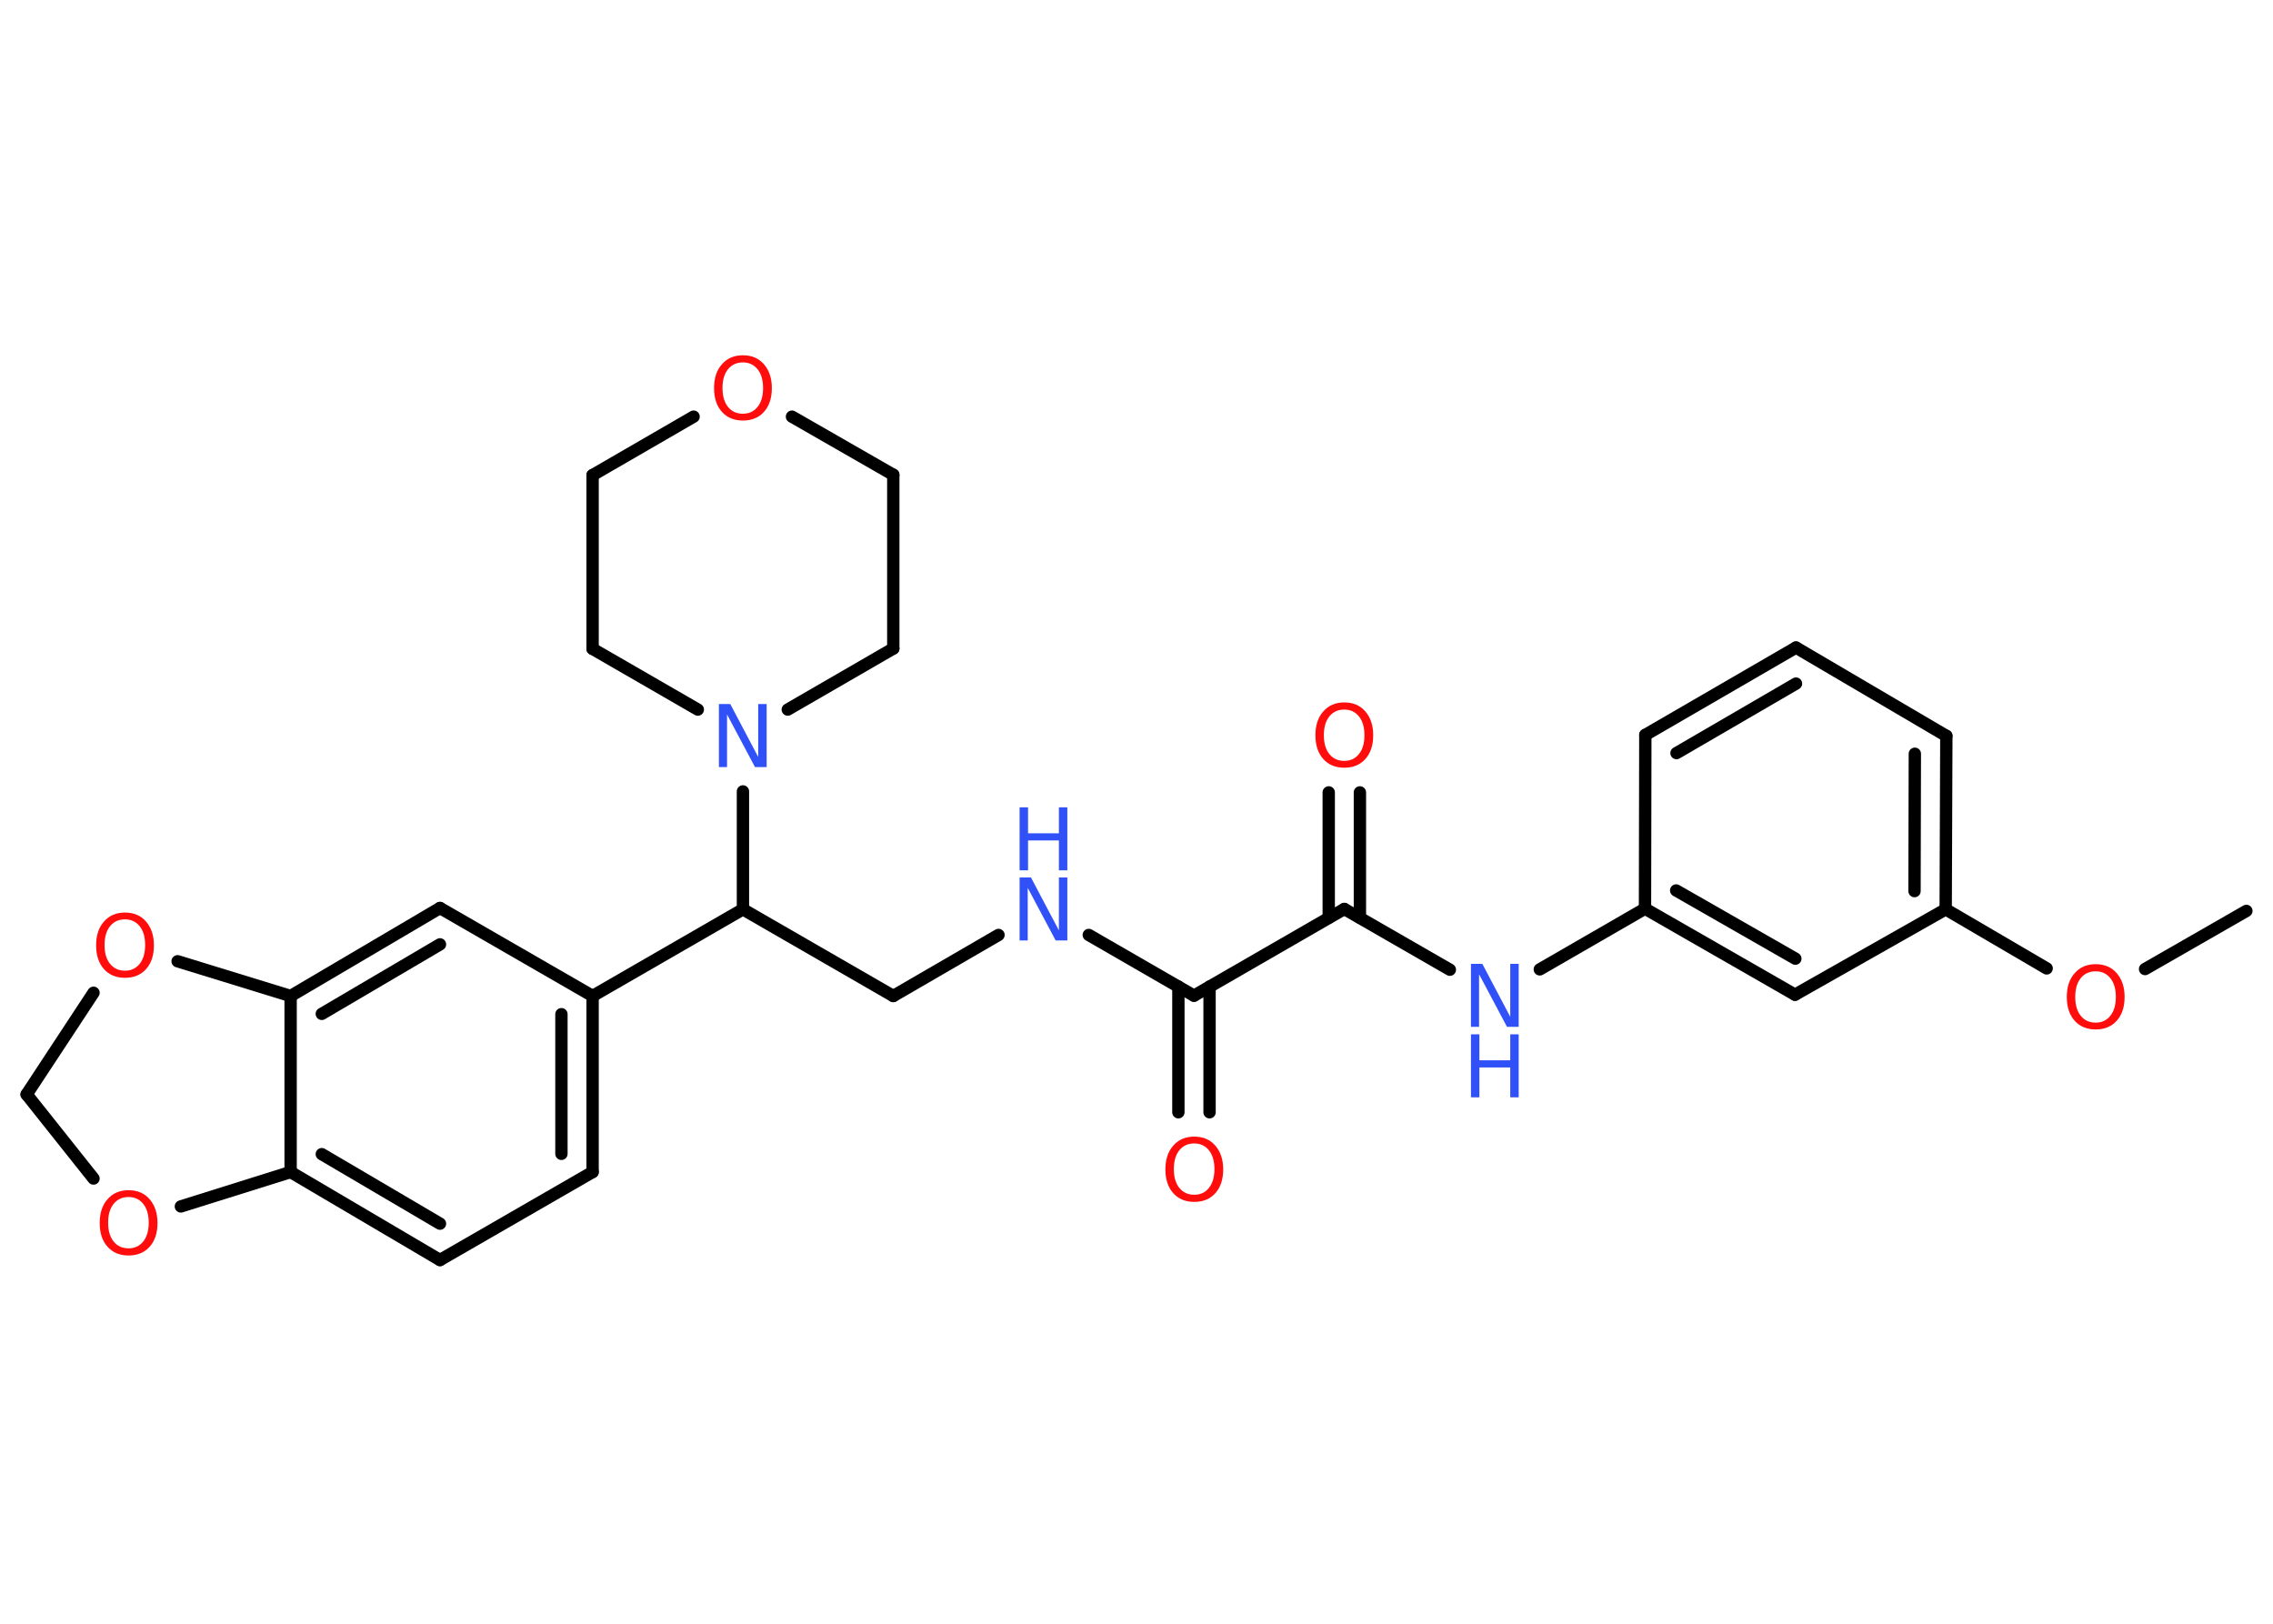 <?xml version='1.0' encoding='UTF-8'?>
<!DOCTYPE svg PUBLIC "-//W3C//DTD SVG 1.1//EN" "http://www.w3.org/Graphics/SVG/1.1/DTD/svg11.dtd">
<svg version='1.2' xmlns='http://www.w3.org/2000/svg' xmlns:xlink='http://www.w3.org/1999/xlink' width='70.0mm' height='50.0mm' viewBox='0 0 70.0 50.0'>
  <desc>Generated by the Chemistry Development Kit (http://github.com/cdk)</desc>
  <g stroke-linecap='round' stroke-linejoin='round' stroke='#000000' stroke-width='.38' fill='#FF0D0D'>
    <rect x='.0' y='.0' width='70.0' height='50.0' fill='#FFFFFF' stroke='none'/>
    <g id='mol1' class='mol'>
      <line id='mol1bnd1' class='bond' x1='69.18' y1='28.05' x2='66.06' y2='29.84'/>
      <line id='mol1bnd2' class='bond' x1='63.03' y1='29.82' x2='59.92' y2='28.0'/>
      <g id='mol1bnd3' class='bond'>
        <line x1='59.92' y1='28.0' x2='59.94' y2='22.66'/>
        <line x1='58.96' y1='27.44' x2='58.97' y2='23.21'/>
      </g>
      <line id='mol1bnd4' class='bond' x1='59.94' y1='22.66' x2='55.31' y2='19.94'/>
      <g id='mol1bnd5' class='bond'>
        <line x1='55.31' y1='19.94' x2='50.67' y2='22.63'/>
        <line x1='55.31' y1='21.05' x2='51.63' y2='23.19'/>
      </g>
      <line id='mol1bnd6' class='bond' x1='50.67' y1='22.63' x2='50.66' y2='27.98'/>
      <line id='mol1bnd7' class='bond' x1='50.66' y1='27.98' x2='47.42' y2='29.85'/>
      <line id='mol1bnd8' class='bond' x1='44.65' y1='29.86' x2='41.4' y2='27.99'/>
      <g id='mol1bnd9' class='bond'>
        <line x1='40.92' y1='28.26' x2='40.92' y2='24.4'/>
        <line x1='41.88' y1='28.26' x2='41.88' y2='24.4'/>
      </g>
      <line id='mol1bnd10' class='bond' x1='41.4' y1='27.99' x2='36.77' y2='30.66'/>
      <g id='mol1bnd11' class='bond'>
        <line x1='37.25' y1='30.38' x2='37.25' y2='34.25'/>
        <line x1='36.29' y1='30.38' x2='36.29' y2='34.25'/>
      </g>
      <line id='mol1bnd12' class='bond' x1='36.77' y1='30.66' x2='33.53' y2='28.79'/>
      <line id='mol1bnd13' class='bond' x1='30.75' y1='28.79' x2='27.51' y2='30.67'/>
      <line id='mol1bnd14' class='bond' x1='27.51' y1='30.67' x2='22.88' y2='28.0'/>
      <line id='mol1bnd15' class='bond' x1='22.88' y1='28.0' x2='18.25' y2='30.67'/>
      <g id='mol1bnd16' class='bond'>
        <line x1='18.25' y1='36.09' x2='18.25' y2='30.67'/>
        <line x1='17.29' y1='35.53' x2='17.29' y2='31.23'/>
      </g>
      <line id='mol1bnd17' class='bond' x1='18.25' y1='36.09' x2='13.55' y2='38.8'/>
      <g id='mol1bnd18' class='bond'>
        <line x1='8.95' y1='36.09' x2='13.55' y2='38.8'/>
        <line x1='9.91' y1='35.54' x2='13.55' y2='37.68'/>
      </g>
      <line id='mol1bnd19' class='bond' x1='8.95' y1='36.09' x2='8.95' y2='30.67'/>
      <g id='mol1bnd20' class='bond'>
        <line x1='13.55' y1='27.96' x2='8.95' y2='30.67'/>
        <line x1='13.55' y1='29.08' x2='9.91' y2='31.22'/>
      </g>
      <line id='mol1bnd21' class='bond' x1='18.25' y1='30.67' x2='13.55' y2='27.96'/>
      <line id='mol1bnd22' class='bond' x1='8.95' y1='30.67' x2='5.47' y2='29.6'/>
      <line id='mol1bnd23' class='bond' x1='2.88' y1='30.57' x2='.82' y2='33.7'/>
      <line id='mol1bnd24' class='bond' x1='.82' y1='33.7' x2='2.88' y2='36.29'/>
      <line id='mol1bnd25' class='bond' x1='8.95' y1='36.09' x2='5.57' y2='37.15'/>
      <line id='mol1bnd26' class='bond' x1='22.88' y1='28.0' x2='22.88' y2='24.37'/>
      <line id='mol1bnd27' class='bond' x1='21.49' y1='21.85' x2='18.25' y2='19.98'/>
      <line id='mol1bnd28' class='bond' x1='18.25' y1='19.98' x2='18.25' y2='14.63'/>
      <line id='mol1bnd29' class='bond' x1='18.25' y1='14.63' x2='21.36' y2='12.83'/>
      <line id='mol1bnd30' class='bond' x1='24.39' y1='12.83' x2='27.51' y2='14.62'/>
      <line id='mol1bnd31' class='bond' x1='27.51' y1='14.62' x2='27.51' y2='19.97'/>
      <line id='mol1bnd32' class='bond' x1='24.26' y1='21.85' x2='27.51' y2='19.97'/>
      <g id='mol1bnd33' class='bond'>
        <line x1='50.66' y1='27.98' x2='55.28' y2='30.63'/>
        <line x1='51.62' y1='27.42' x2='55.29' y2='29.52'/>
      </g>
      <line id='mol1bnd34' class='bond' x1='59.92' y1='28.0' x2='55.28' y2='30.63'/>
      <path id='mol1atm2' class='atom' d='M64.54 29.91q-.29 .0 -.46 .21q-.17 .21 -.17 .58q.0 .37 .17 .58q.17 .21 .46 .21q.28 .0 .45 -.21q.17 -.21 .17 -.58q.0 -.37 -.17 -.58q-.17 -.21 -.45 -.21zM64.54 29.69q.41 .0 .65 .28q.24 .28 .24 .73q.0 .46 -.24 .73q-.24 .27 -.65 .27q-.41 .0 -.65 -.27q-.24 -.27 -.24 -.73q.0 -.46 .24 -.73q.24 -.28 .65 -.28z' stroke='none'/>
      <g id='mol1atm8' class='atom'>
        <path d='M45.3 29.68h.35l.86 1.63v-1.63h.26v1.94h-.36l-.86 -1.62v1.62h-.25v-1.94z' stroke='none' fill='#3050F8'/>
        <path d='M45.3 31.85h.26v.8h.95v-.8h.26v1.94h-.26v-.92h-.95v.92h-.26v-1.94z' stroke='none' fill='#3050F8'/>
      </g>
      <path id='mol1atm10' class='atom' d='M41.4 21.85q-.29 .0 -.46 .21q-.17 .21 -.17 .58q.0 .37 .17 .58q.17 .21 .46 .21q.28 .0 .45 -.21q.17 -.21 .17 -.58q.0 -.37 -.17 -.58q-.17 -.21 -.45 -.21zM41.4 21.63q.41 .0 .65 .28q.24 .28 .24 .73q.0 .46 -.24 .73q-.24 .27 -.65 .27q-.41 .0 -.65 -.27q-.24 -.27 -.24 -.73q.0 -.46 .24 -.73q.24 -.28 .65 -.28z' stroke='none'/>
      <path id='mol1atm12' class='atom' d='M36.78 35.21q-.29 .0 -.46 .21q-.17 .21 -.17 .58q.0 .37 .17 .58q.17 .21 .46 .21q.28 .0 .45 -.21q.17 -.21 .17 -.58q.0 -.37 -.17 -.58q-.17 -.21 -.45 -.21zM36.78 35.0q.41 .0 .65 .28q.24 .28 .24 .73q.0 .46 -.24 .73q-.24 .27 -.65 .27q-.41 .0 -.65 -.27q-.24 -.27 -.24 -.73q.0 -.46 .24 -.73q.24 -.28 .65 -.28z' stroke='none'/>
      <g id='mol1atm13' class='atom'>
        <path d='M31.4 27.02h.35l.86 1.63v-1.63h.26v1.94h-.36l-.86 -1.62v1.62h-.25v-1.94z' stroke='none' fill='#3050F8'/>
        <path d='M31.4 24.86h.26v.8h.95v-.8h.26v1.94h-.26v-.92h-.95v.92h-.26v-1.94z' stroke='none' fill='#3050F8'/>
      </g>
      <path id='mol1atm22' class='atom' d='M3.85 28.31q-.29 .0 -.46 .21q-.17 .21 -.17 .58q.0 .37 .17 .58q.17 .21 .46 .21q.28 .0 .45 -.21q.17 -.21 .17 -.58q.0 -.37 -.17 -.58q-.17 -.21 -.45 -.21zM3.85 28.1q.41 .0 .65 .28q.24 .28 .24 .73q.0 .46 -.24 .73q-.24 .27 -.65 .27q-.41 .0 -.65 -.27q-.24 -.27 -.24 -.73q.0 -.46 .24 -.73q.24 -.28 .65 -.28z' stroke='none'/>
      <path id='mol1atm24' class='atom' d='M3.96 36.86q-.29 .0 -.46 .21q-.17 .21 -.17 .58q.0 .37 .17 .58q.17 .21 .46 .21q.28 .0 .45 -.21q.17 -.21 .17 -.58q.0 -.37 -.17 -.58q-.17 -.21 -.45 -.21zM3.96 36.65q.41 .0 .65 .28q.24 .28 .24 .73q.0 .46 -.24 .73q-.24 .27 -.65 .27q-.41 .0 -.65 -.27q-.24 -.27 -.24 -.73q.0 -.46 .24 -.73q.24 -.28 .65 -.28z' stroke='none'/>
      <path id='mol1atm25' class='atom' d='M22.14 21.68h.35l.86 1.63v-1.63h.26v1.94h-.36l-.86 -1.62v1.62h-.25v-1.94z' stroke='none' fill='#3050F8'/>
      <path id='mol1atm28' class='atom' d='M22.88 11.16q-.29 .0 -.46 .21q-.17 .21 -.17 .58q.0 .37 .17 .58q.17 .21 .46 .21q.28 .0 .45 -.21q.17 -.21 .17 -.58q.0 -.37 -.17 -.58q-.17 -.21 -.45 -.21zM22.88 10.94q.41 .0 .65 .28q.24 .28 .24 .73q.0 .46 -.24 .73q-.24 .27 -.65 .27q-.41 .0 -.65 -.27q-.24 -.27 -.24 -.73q.0 -.46 .24 -.73q.24 -.28 .65 -.28z' stroke='none'/>
    </g>
  </g>
</svg>
